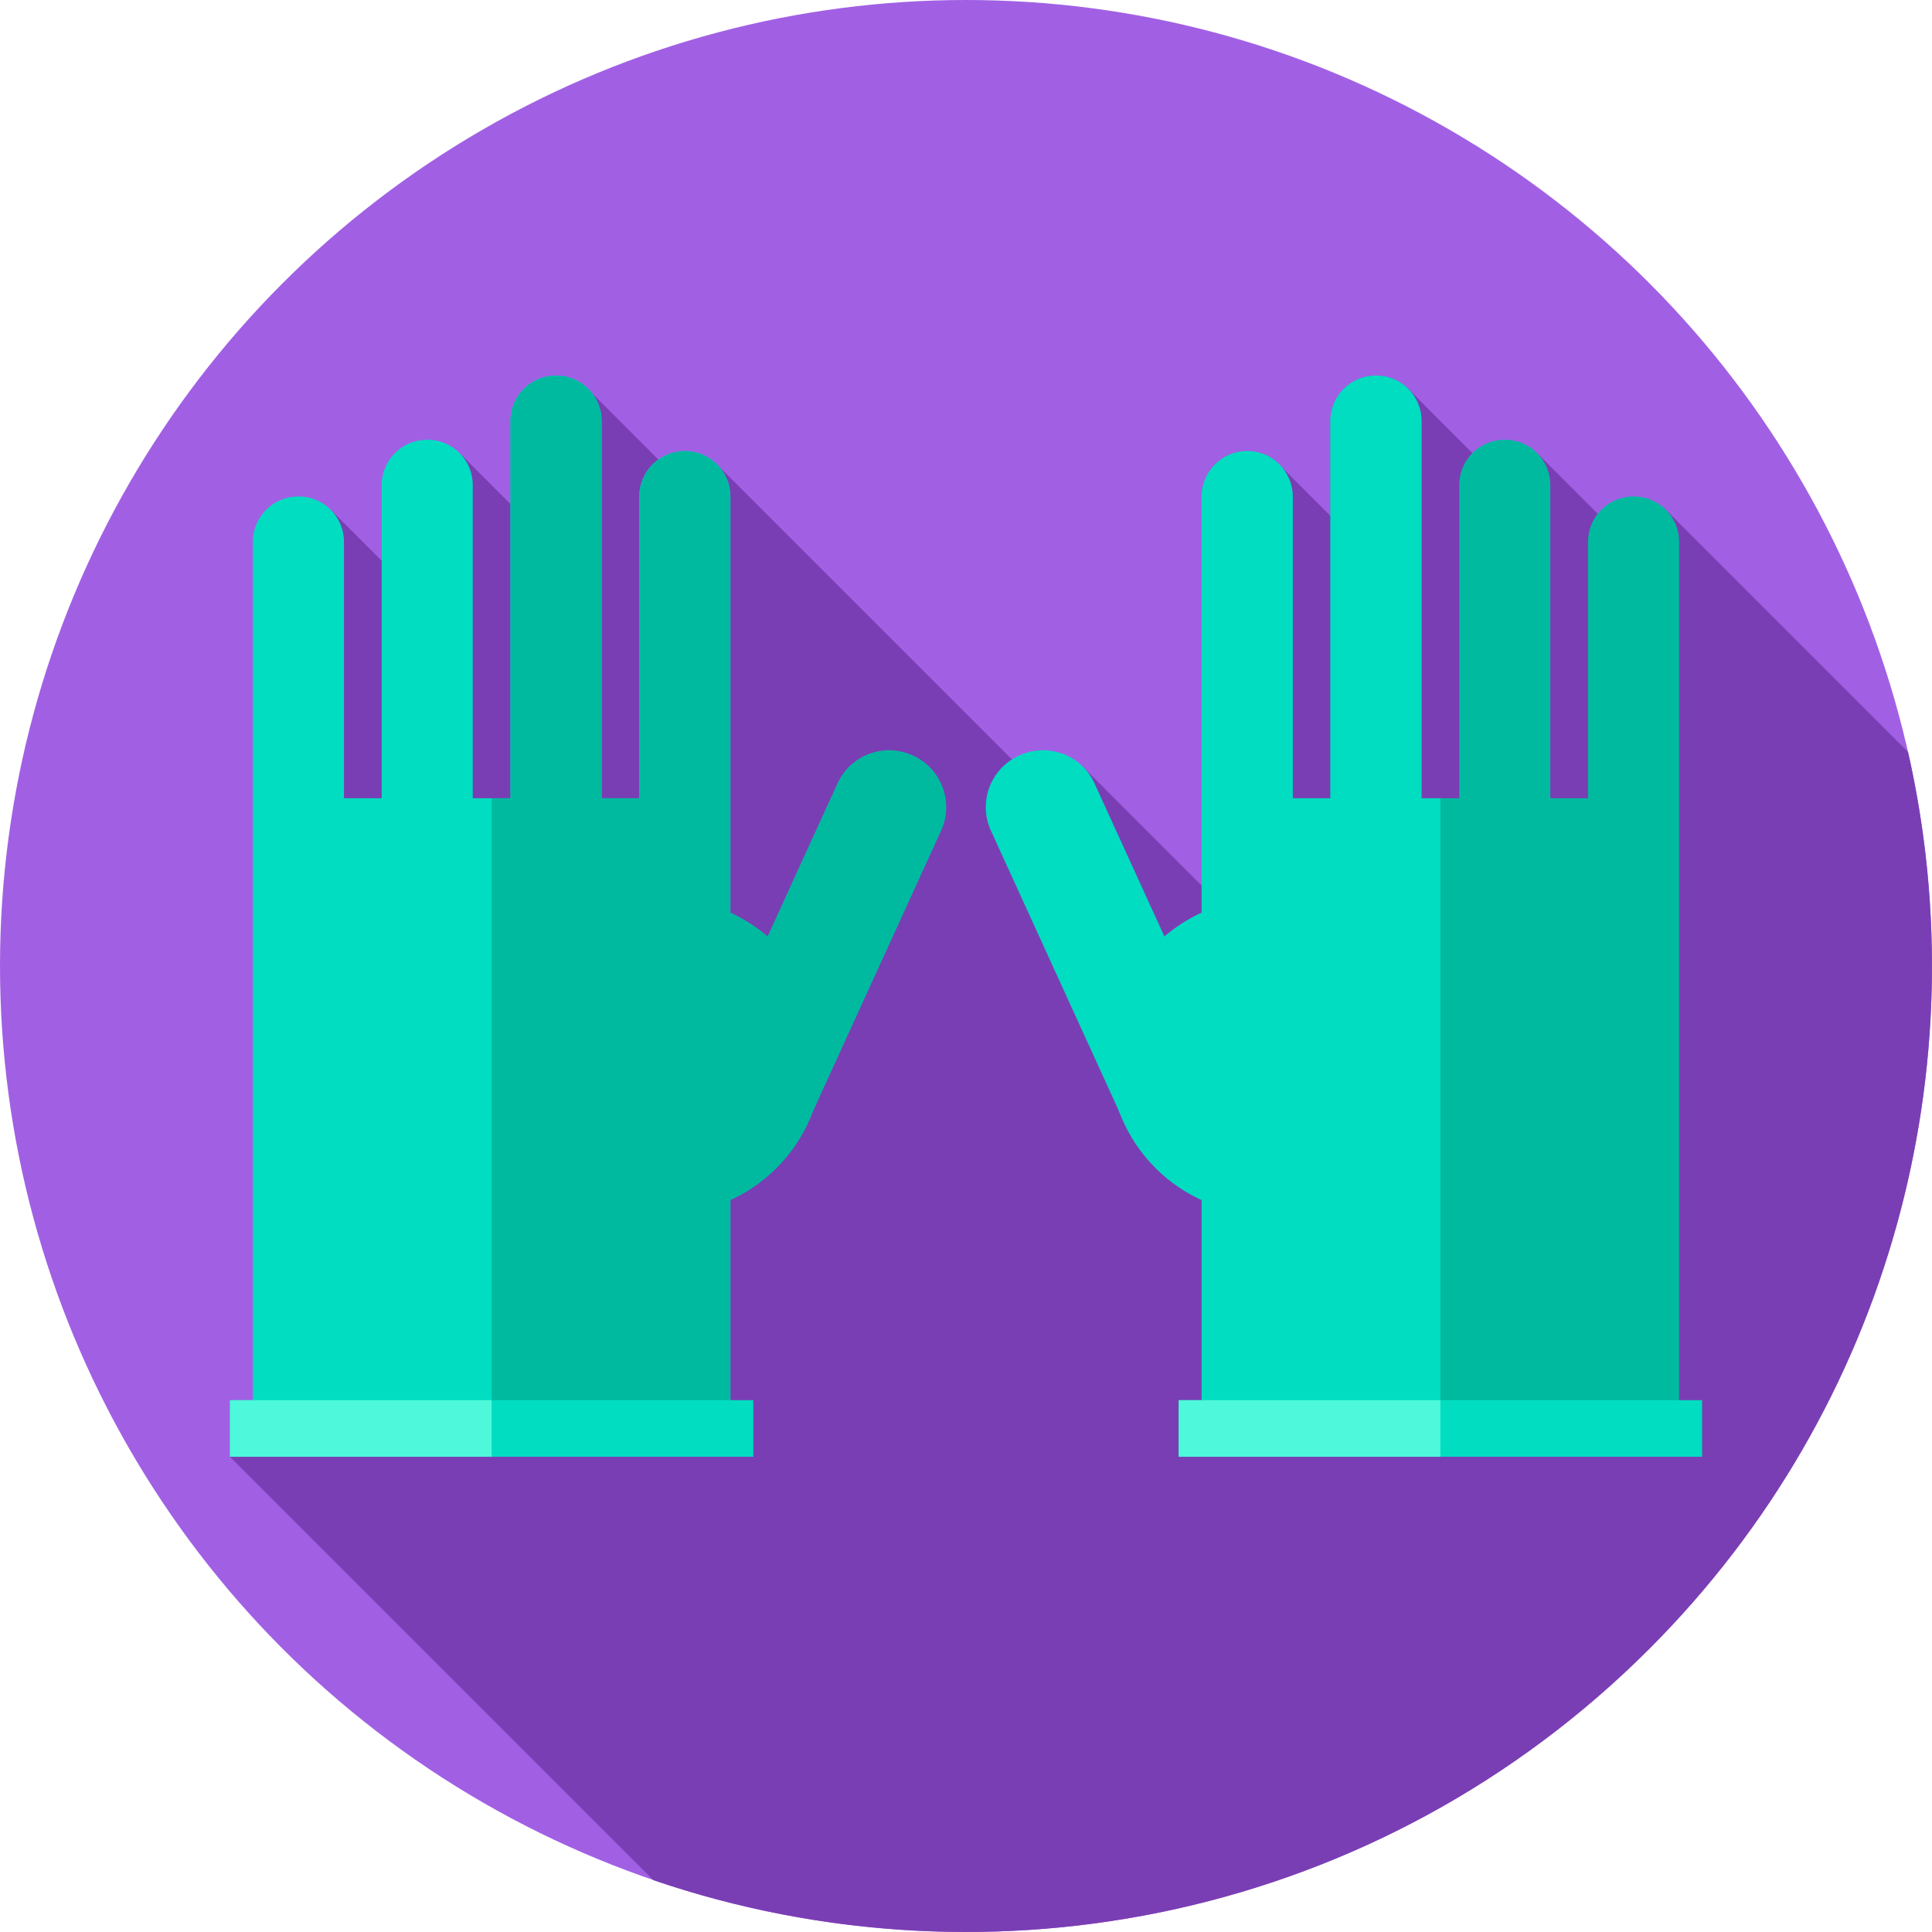 <svg id="Capa_1" enable-background="new 0 0 512 512" height="512" viewBox="0 0 512 512" width="512" xmlns="http://www.w3.org/2000/svg"><g><g><g><circle cx="256" cy="256" fill="#a160e4" r="256"/></g></g><path d="m432.719 145.444-25.423-25.423-8.565 8.565-25.533-25.533-19.091 19.091.231 16.33-16.264-16.264-17.845 17.845.773 97.164-34.275-34.275-8.432 8.432-88.549-88.549-7.12 7.12-27.945-27.945.102 51.067-32.999-32.999-.761 48.41-33.357-33.357-18.699 18.699 1.108 228.444-9.144 3.793 112.205 112.205c89.486 30.533 192.511 10.129 263.882-61.243 64.51-64.51 87.379-154.882 68.636-237.741l-64.729-64.729z" fill="#7a3eb4"/><g><path d="m330.513 119.54c6.664 0 12.066 5.402 12.066 12.067v79.934h10.001v-100.003c0-6.627 5.373-12 12-12h.133c6.627 0 12 5.373 12 12v100.002h10v-83.001c0-6.627 5.373-12 12-12h.133c6.627 0 12 5.373 12 12v83.001h10v-67.966c0-6.627 5.373-12 12-12h.133c6.627 0 12 5.373 12 12v230.139h-126.532v-242.107c0-6.664 5.402-12.066 12.066-12.066z" fill="#00baa0"/><g fill="#00ddc1"><path d="m330.513 119.54c6.664 0 12.066 5.402 12.066 12.067v79.934h10.001v-100.003c0-6.627 5.373-12 12-12h.133c6.627 0 12 5.373 12 12v100.002h5v162.174h-63.267v-242.108c.001-6.664 5.403-12.066 12.067-12.066z"/><circle cx="335.821" cy="279.949" r="41.866"/><path d="m325.011 284.154-27.425 12.6-34.971-76.585c-3.46-7.531-.16-16.442 7.372-19.902l.151-.069c7.531-3.46 16.442-.16 19.902 7.372z"/></g></g><path d="m312.361 371.058h138.707v15h-138.707z" fill="#00ddc1"/><path d="m312.361 371.058h69.353v15h-69.353z" fill="#4ef8da"/><g><g><path d="m181.486 119.54c-6.664 0-12.066 5.402-12.066 12.067v79.934h-10.001v-100.003c0-6.627-5.373-12-12-12h-.133c-6.627 0-12 5.373-12 12v100.002h-10v-83.001c0-6.627-5.373-12-12-12h-.133c-6.627 0-12 5.373-12 12v83.001h-10v-67.966c0-6.627-5.373-12-12-12h-.133c-6.627 0-12 5.373-12 12v230.139h126.534v-242.107c-.001-6.664-5.403-12.066-12.068-12.066z" fill="#00ddc1"/><g fill="#00baa0"><path d="m181.486 119.54c-6.664 0-12.066 5.402-12.066 12.067v79.934h-10.001v-100.003c0-6.627-5.373-12-12-12h-.133c-6.627 0-12 5.373-12 12v100.002h-5v162.174h63.267v-242.108c0-6.664-5.402-12.066-12.067-12.066z"/><circle cx="176.179" cy="279.949" r="41.866"/><path d="m186.989 284.154 27.425 12.6 34.971-76.585c3.46-7.531.16-16.442-7.372-19.902l-.151-.069c-7.531-3.46-16.442-.16-19.902 7.372z"/></g></g><path d="m60.933 371.058h138.707v15h-138.707z" fill="#00ddc1"/><path d="m60.933 371.058h69.353v15h-69.353z" fill="#4ef8da"/></g></g></svg>